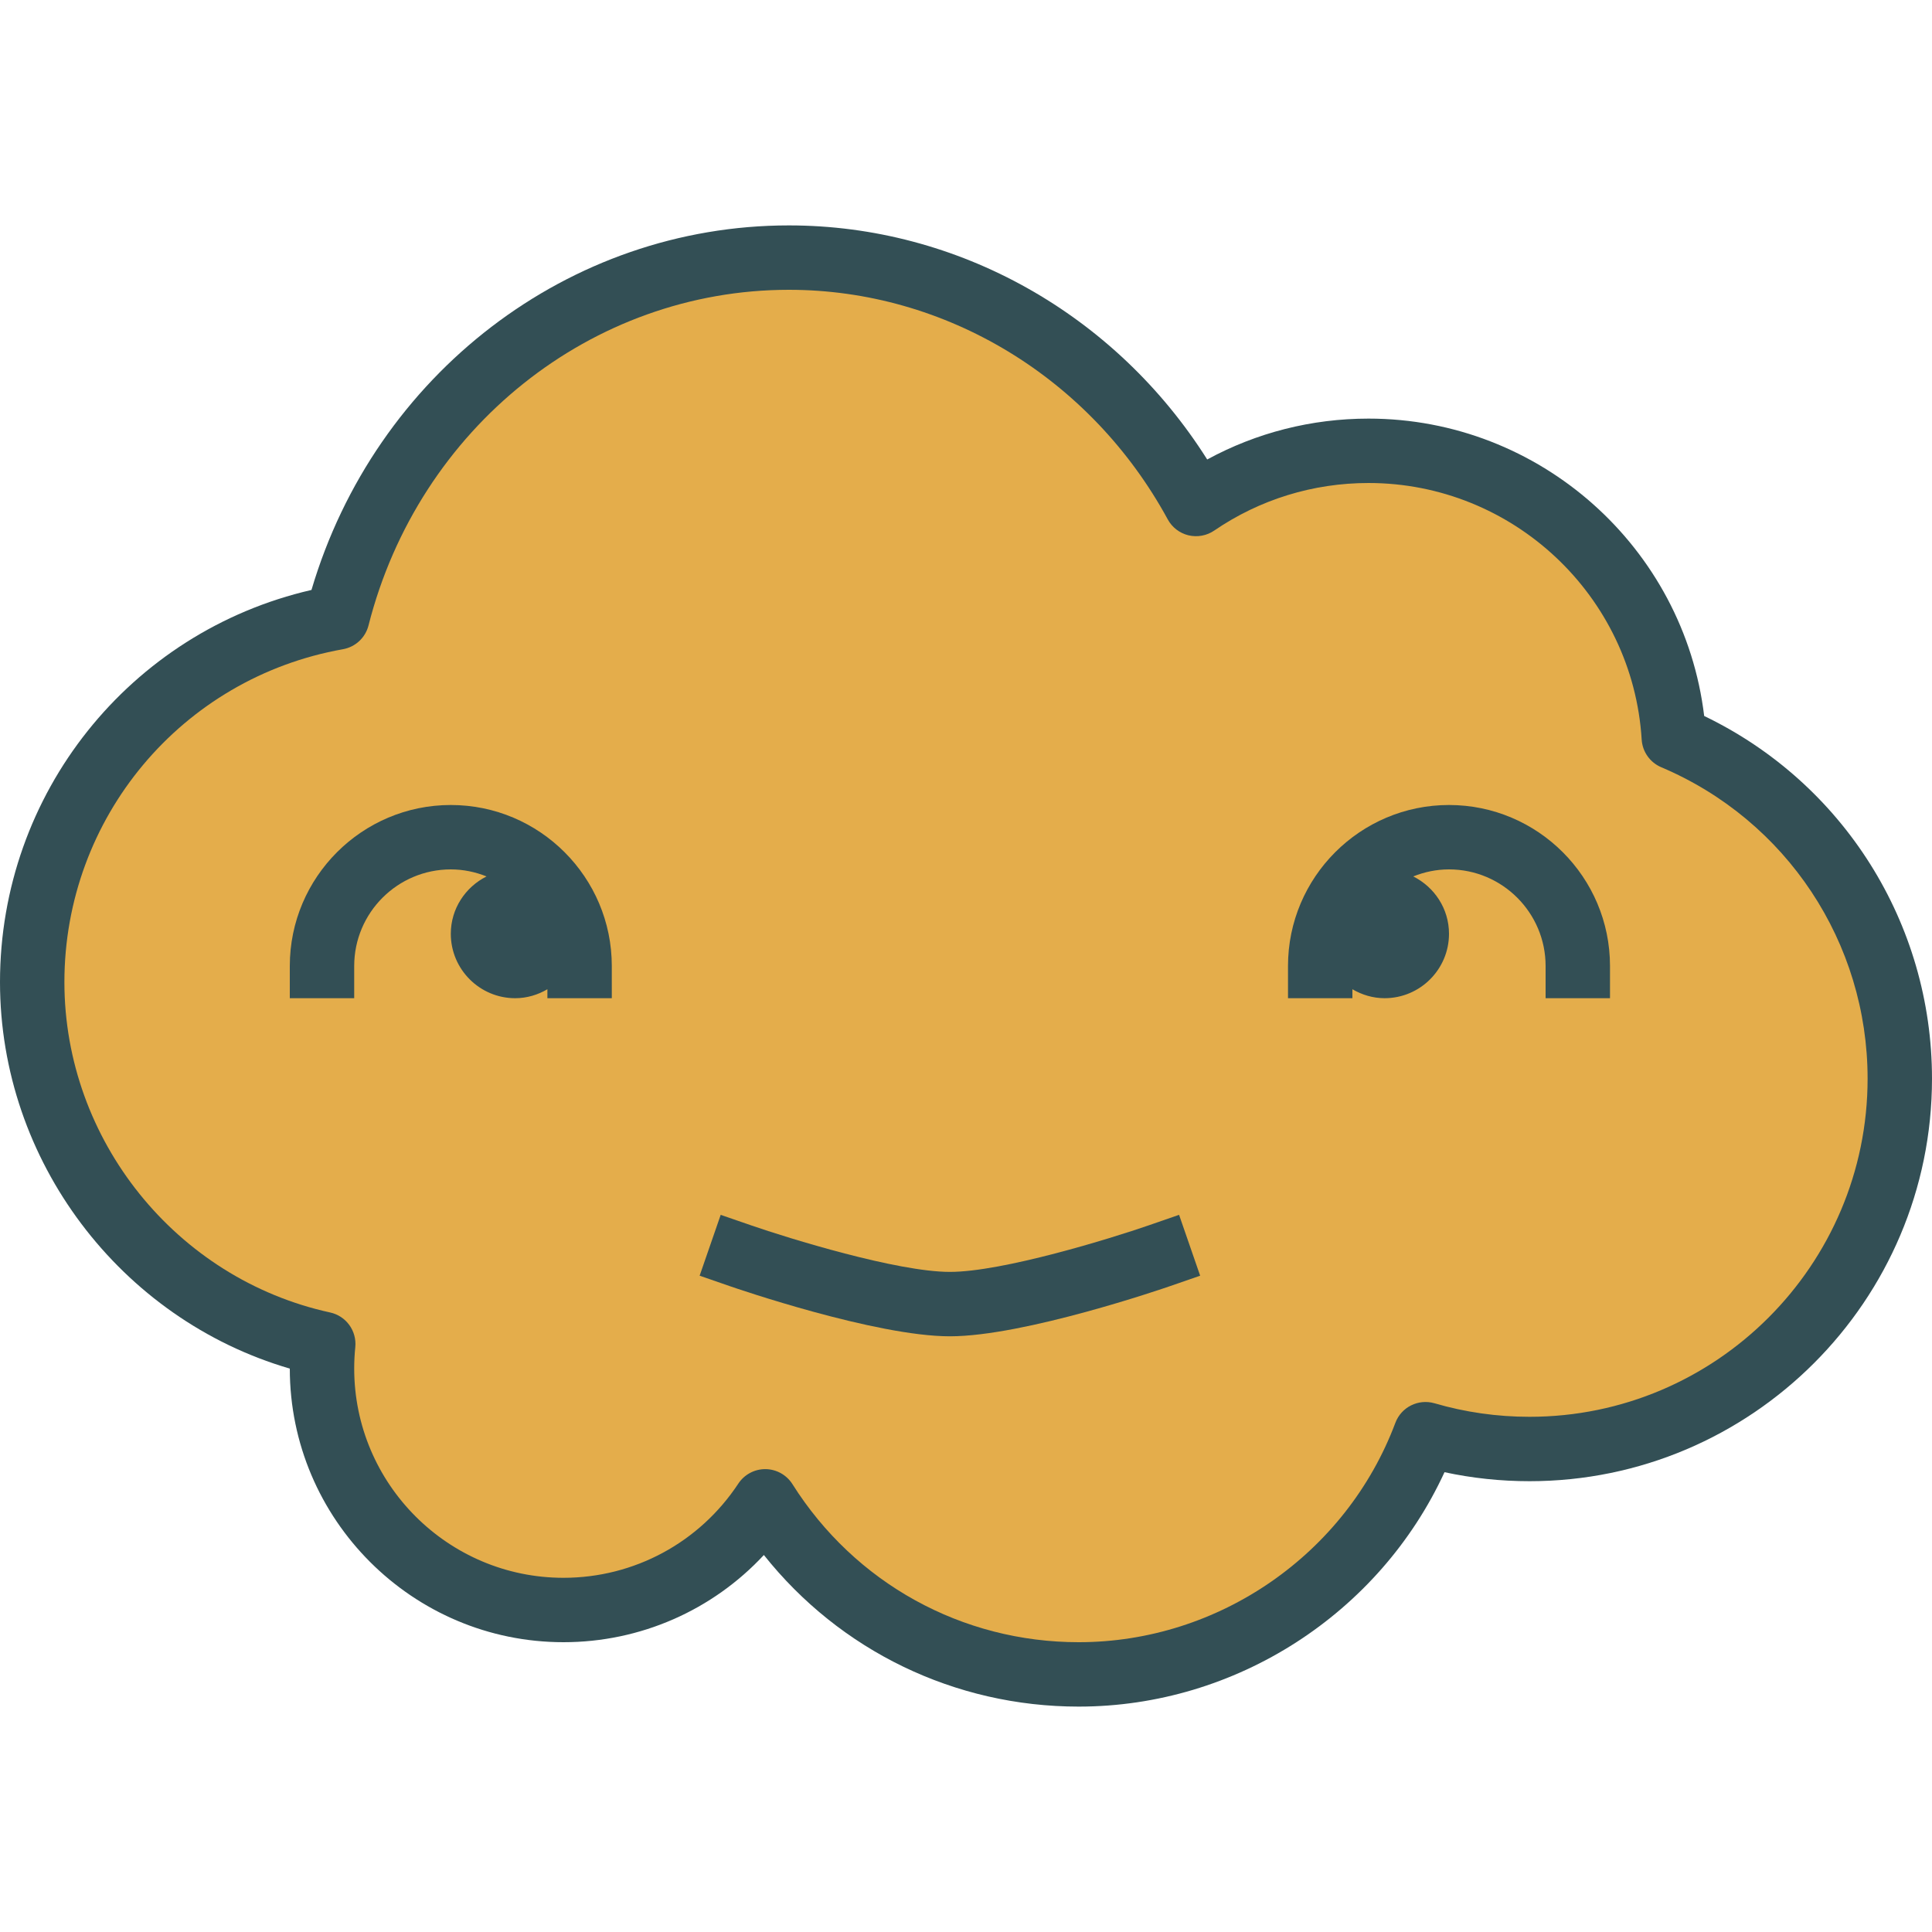 <?xml version="1.0" encoding="iso-8859-1"?>
<!-- Generator: Adobe Illustrator 19.0.0, SVG Export Plug-In . SVG Version: 6.00 Build 0)  -->
<svg version="1.1" id="Layer_1" xmlns="http://www.w3.org/2000/svg" xmlns:xlink="http://www.w3.org/1999/xlink" x="0px" y="0px"
	 viewBox="0 0 512 512" style="enable-background:new 0 0 512 512;" xml:space="preserve">
<path style="fill:#334F55;" d="M451.625,189.742c-5.363-44.592-43.471-78.808-88.958-78.808c-15.071,0-29.679,3.725-42.746,10.833
	c-24.308-38.483-66.017-62.033-110.854-62.033c-58.35,0-109.642,39.458-126.521,96.608C34.396,167.433,0,210.292,0,260.267
	c0,47.358,31.892,89.317,76.8,102.425c0.017,39.983,32.55,72.508,72.533,72.508c20.371,0,39.492-8.467,53.1-23.108
	c20.154,25.35,50.563,40.175,83.433,40.175c41.65,0,79.687-24.667,96.942-62.117c7.363,1.583,14.912,2.383,22.525,2.383
	c58.817,0,106.667-47.85,106.667-106.667C512,244.658,488.471,207.475,451.625,189.742z"/>
<path style="fill:#E4AD4B;" d="M405.333,375.467c-8.575,0-17.042-1.208-25.167-3.583c-4.296-1.242-8.817,1.008-10.383,5.192
	c-13.046,34.767-46.767,58.125-83.917,58.125c-30.958,0-59.317-15.658-75.858-41.883c-1.546-2.45-4.229-3.95-7.129-3.983
	c-0.029,0-0.058,0-0.087,0c-2.867,0-5.542,1.442-7.125,3.833c-10.313,15.633-27.633,24.967-46.333,24.967
	c-30.583,0-55.467-24.883-55.467-55.467c0-1.908,0.096-3.8,0.288-5.658c0.433-4.317-2.438-8.275-6.675-9.192
	c-40.8-8.9-70.413-45.717-70.413-87.55c0-43.517,31.042-80.617,73.812-88.217c3.304-0.583,5.954-3.05,6.779-6.3
	c13.3-52.375,59.117-88.95,111.408-88.95c41.508,0,79.979,23.317,100.4,60.842c1.154,2.125,3.15,3.658,5.5,4.225
	c2.329,0.55,4.817,0.108,6.813-1.258c12.063-8.25,26.2-12.608,40.887-12.608c38.242,0,70.042,29.867,72.396,67.992
	c0.2,3.233,2.208,6.067,5.187,7.333c33.221,14.067,54.684,46.467,54.684,82.542C494.933,335.275,454.738,375.467,405.333,375.467z"
	/>
<g>
	<path style="fill:#334F55;" d="M304.408,324.733c-9.908,3.433-38.688,12.333-52.675,12.333c-13.967,0-42.762-8.9-52.675-12.333
		l-8.067-2.783l-5.579,16.125l8.063,2.792c1.566,0.542,38.562,13.267,58.258,13.267s56.692-12.725,58.258-13.267l8.063-2.792
		l-5.583-16.133L304.408,324.733z"/>
	<path style="fill:#334F55;" d="M119.467,213.333C95.942,213.333,76.8,232.475,76.8,256v8.533h17.067V256
		c0-14.117,11.483-25.6,25.6-25.6c3.351,0,6.536,0.688,9.472,1.864c-5.591,2.806-9.472,8.535-9.472,15.203
		c0,9.408,7.654,17.067,17.067,17.067c3.122,0,6.013-0.904,8.533-2.374v2.374h17.067V256
		C162.133,232.475,142.992,213.333,119.467,213.333z"/>
	<path style="fill:#334F55;" d="M384,213.333c-23.525,0-42.667,19.142-42.667,42.667v8.533H358.4v-2.374
		c2.52,1.47,5.411,2.374,8.533,2.374c9.412,0,17.067-7.658,17.067-17.067c0-6.668-3.882-12.396-9.472-15.203
		c2.936-1.176,6.12-1.864,9.472-1.864c14.117,0,25.6,11.483,25.6,25.6v8.533h17.067V256
		C426.667,232.475,407.525,213.333,384,213.333z"/>
</g>
<g>
</g>
<g>
</g>
<g>
</g>
<g>
</g>
<g>
</g>
<g>
</g>
<g>
</g>
<g>
</g>
<g>
</g>
<g>
</g>
<g>
</g>
<g>
</g>
<g>
</g>
<g>
</g>
<g>
</g>
</svg>
